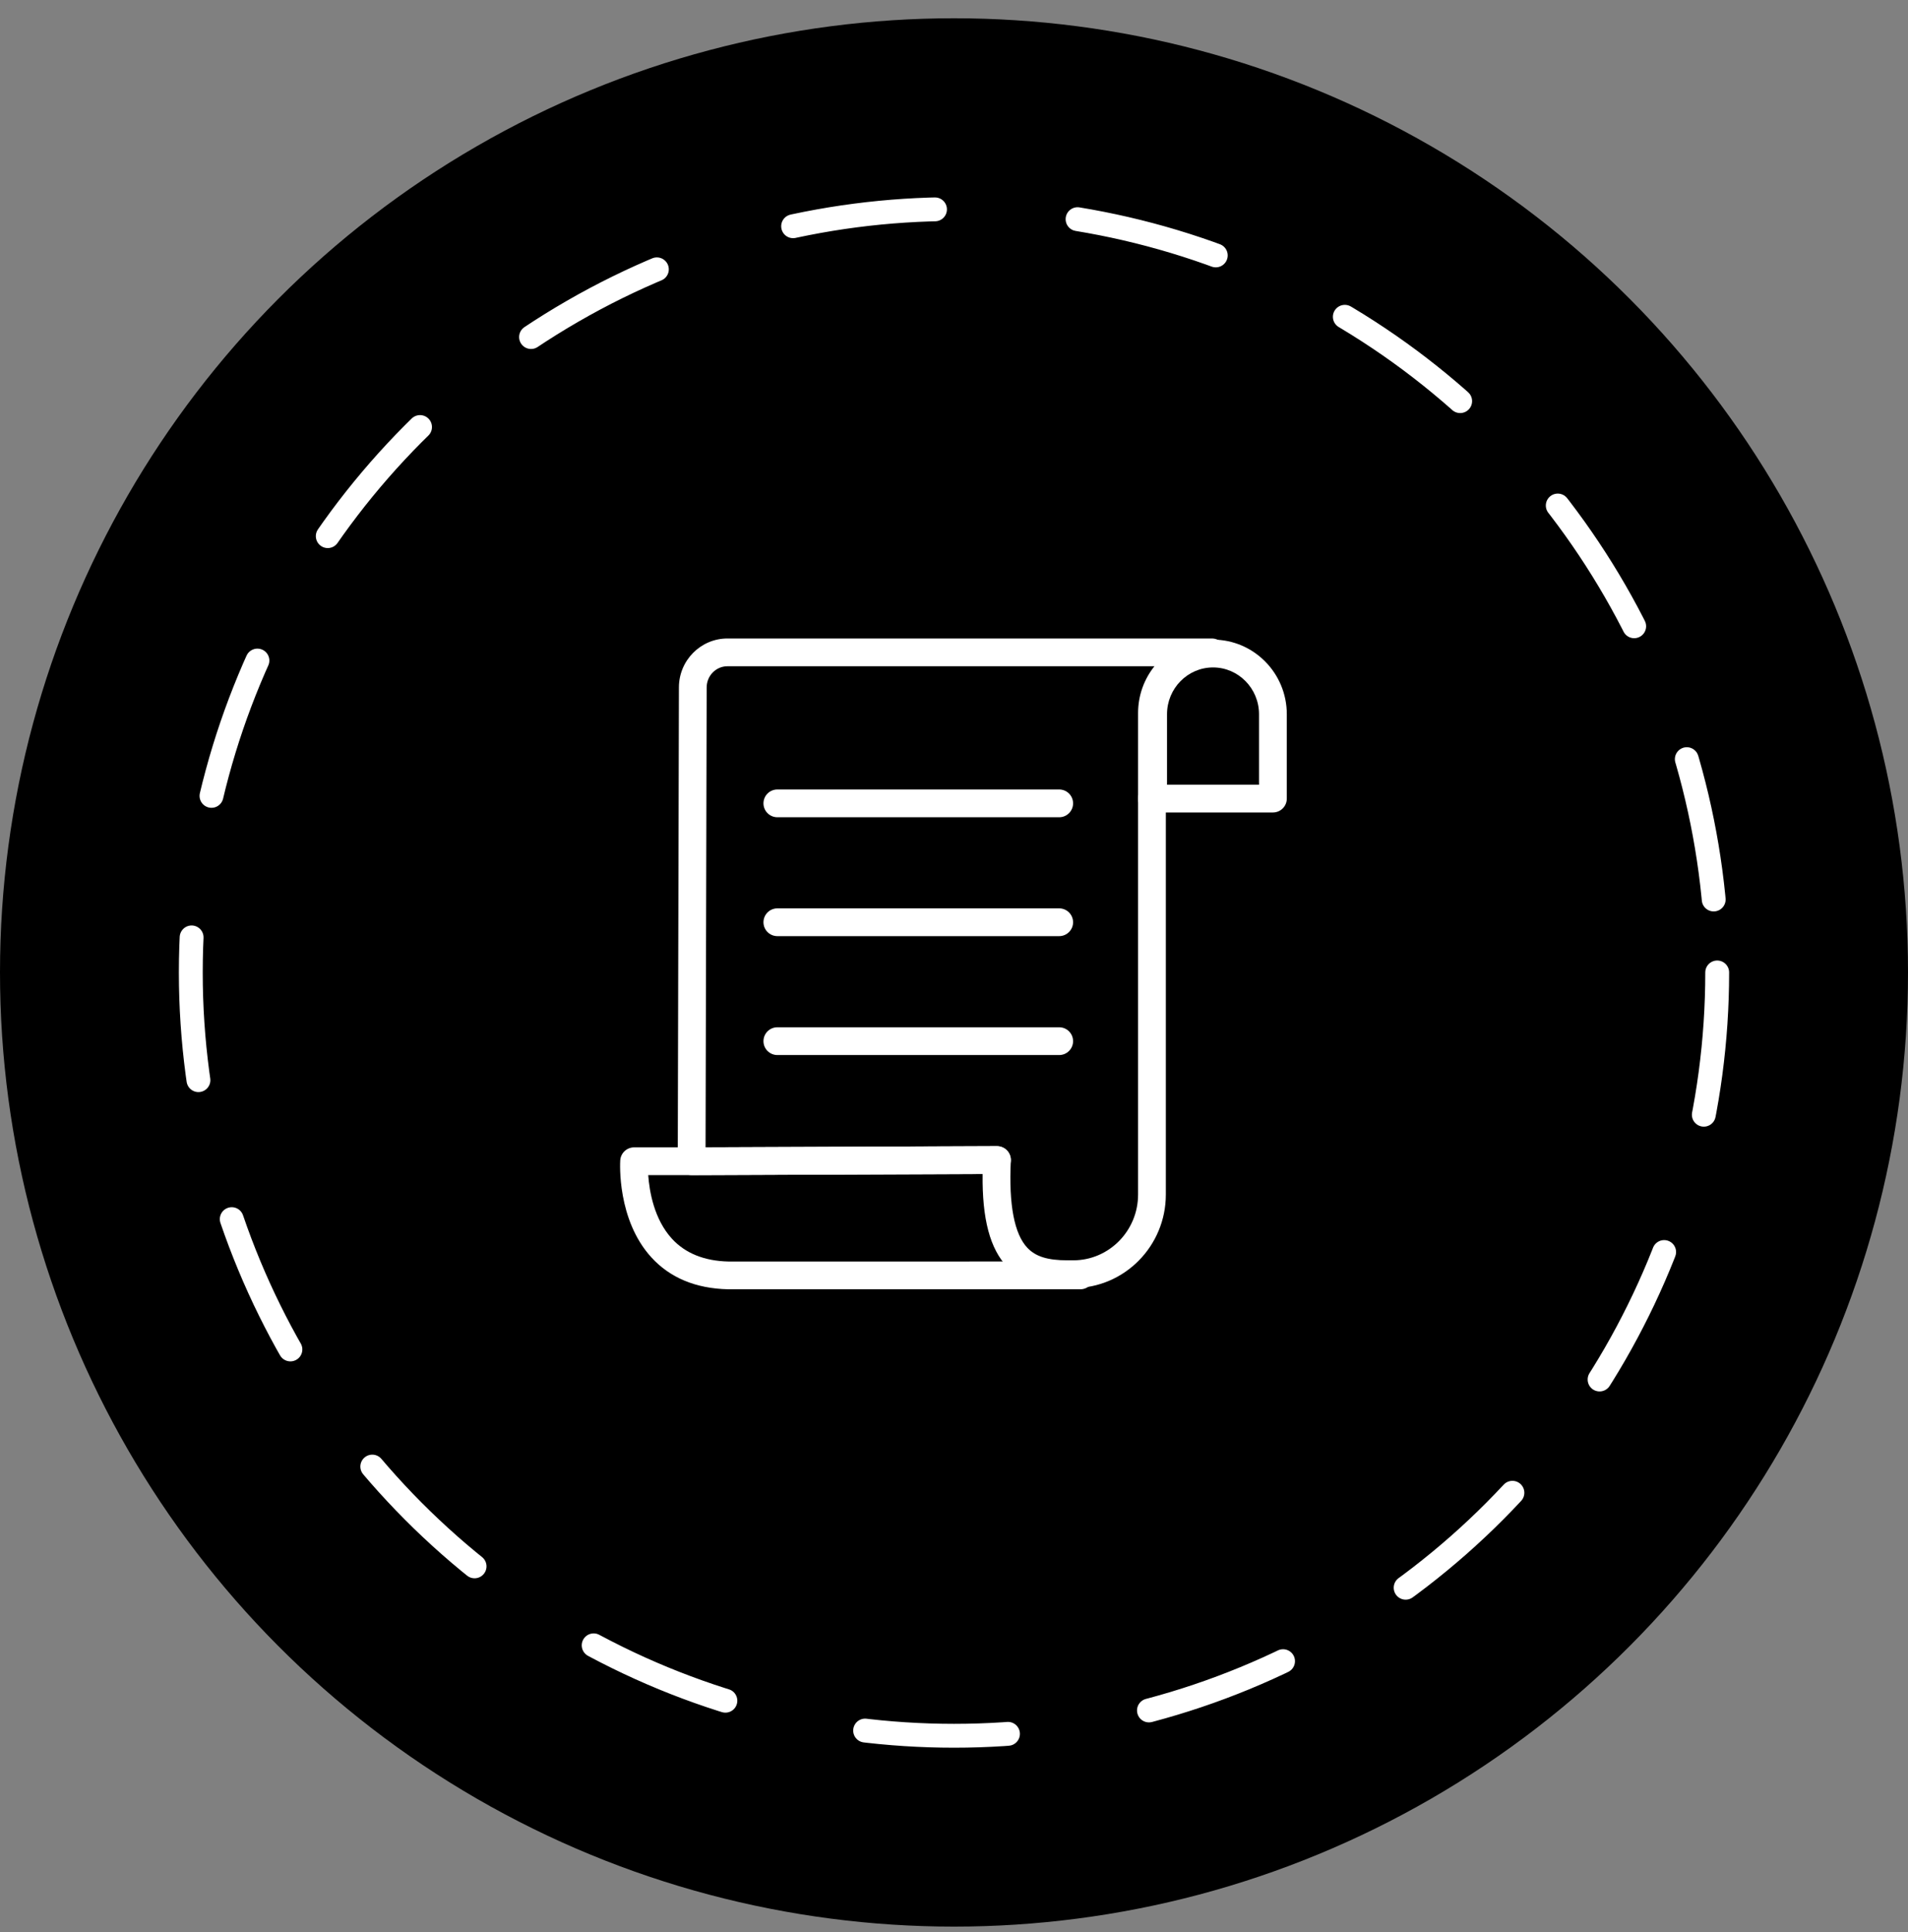 <svg width="80" height="81" viewBox="0 0 80 81" fill="none" xmlns="http://www.w3.org/2000/svg">
<rect x="0" y="0" width="80" height="81" fill="#808080" stroke="none"/>
<circle cx="40" cy="40.766" r="40" fill="black"/>
<path d="M53.372 34.06H48.3C47.979 34.06 47.718 33.8 47.718 33.478C47.718 33.395 47.736 33.315 47.767 33.243V29.939C47.767 28.217 49.155 26.815 50.861 26.815C52.566 26.815 53.954 28.217 53.954 29.939V33.478C53.954 33.8 53.693 34.06 53.372 34.06ZM48.932 32.896H52.789V29.939C52.789 28.859 51.924 27.98 50.861 27.98C49.797 27.98 48.932 28.859 48.932 29.939V32.896Z" fill="white"/>
<path d="M45.001 53.998H44.755C44.035 53.998 42.989 53.907 42.236 53.116C41.51 52.354 41.177 51.106 41.2 49.216L29.001 49.263C29.001 49.263 29 49.263 28.999 49.263C28.845 49.263 28.697 49.202 28.588 49.093C28.478 48.983 28.417 48.834 28.417 48.679L28.466 28.817C28.466 27.686 29.379 26.766 30.501 26.766H50.811C51.133 26.766 51.393 27.026 51.393 27.348C51.393 27.669 51.133 27.93 50.811 27.93C49.748 27.93 48.882 28.809 48.882 29.889V50.077C48.882 52.239 47.142 53.998 45.001 53.998ZM41.801 48.049C41.96 48.049 42.112 48.114 42.222 48.229C42.332 48.344 42.39 48.5 42.382 48.659C42.293 50.505 42.528 51.734 43.078 52.312C43.427 52.678 43.928 52.834 44.755 52.834H45.001C46.499 52.834 47.718 51.597 47.718 50.076V29.889C47.718 29.148 47.975 28.466 48.404 27.93H30.501C30.021 27.93 29.63 28.328 29.63 28.818L29.583 48.096L41.799 48.049C41.799 48.049 41.8 48.049 41.801 48.049Z" fill="white"/>
<path d="M45.297 54.048H30.526C29.173 54.017 28.098 53.569 27.316 52.716C25.866 51.135 25.999 48.745 26.006 48.645C26.025 48.338 26.279 48.099 26.587 48.099H29.541L41.798 48.049C41.799 48.049 41.8 48.049 41.801 48.049C42.121 48.049 42.382 48.308 42.383 48.629C42.384 48.95 42.125 49.212 41.803 49.214L29.543 49.263H27.179C27.228 49.944 27.425 51.116 28.178 51.934C28.737 52.541 29.532 52.861 30.539 52.885L44.323 52.884C44.414 52.843 44.517 52.826 44.624 52.838C44.898 52.869 45.118 52.884 45.297 52.884C45.618 52.884 45.879 53.145 45.879 53.466C45.879 53.788 45.618 54.048 45.297 54.048Z" fill="white"/>
<path d="M44.411 39.244H32.593C32.272 39.244 32.011 38.983 32.011 38.662C32.011 38.341 32.272 38.08 32.593 38.08H44.411C44.732 38.08 44.993 38.341 44.993 38.662C44.993 38.983 44.732 39.244 44.411 39.244Z" fill="white"/>
<path d="M44.411 34.26H32.593C32.272 34.26 32.011 33.999 32.011 33.678C32.011 33.356 32.272 33.096 32.593 33.096H44.411C44.732 33.096 44.993 33.356 44.993 33.678C44.993 33.999 44.732 34.26 44.411 34.26Z" fill="white"/>
<path d="M44.411 44.229H32.593C32.272 44.229 32.011 43.968 32.011 43.647C32.011 43.325 32.272 43.065 32.593 43.065H44.411C44.732 43.065 44.993 43.325 44.993 43.647C44.993 43.968 44.732 44.229 44.411 44.229Z" fill="white"/>
<circle cx="40" cy="40.766" r="32" stroke="white" stroke-linecap="round" stroke-dasharray="6 6"/>
</svg>
